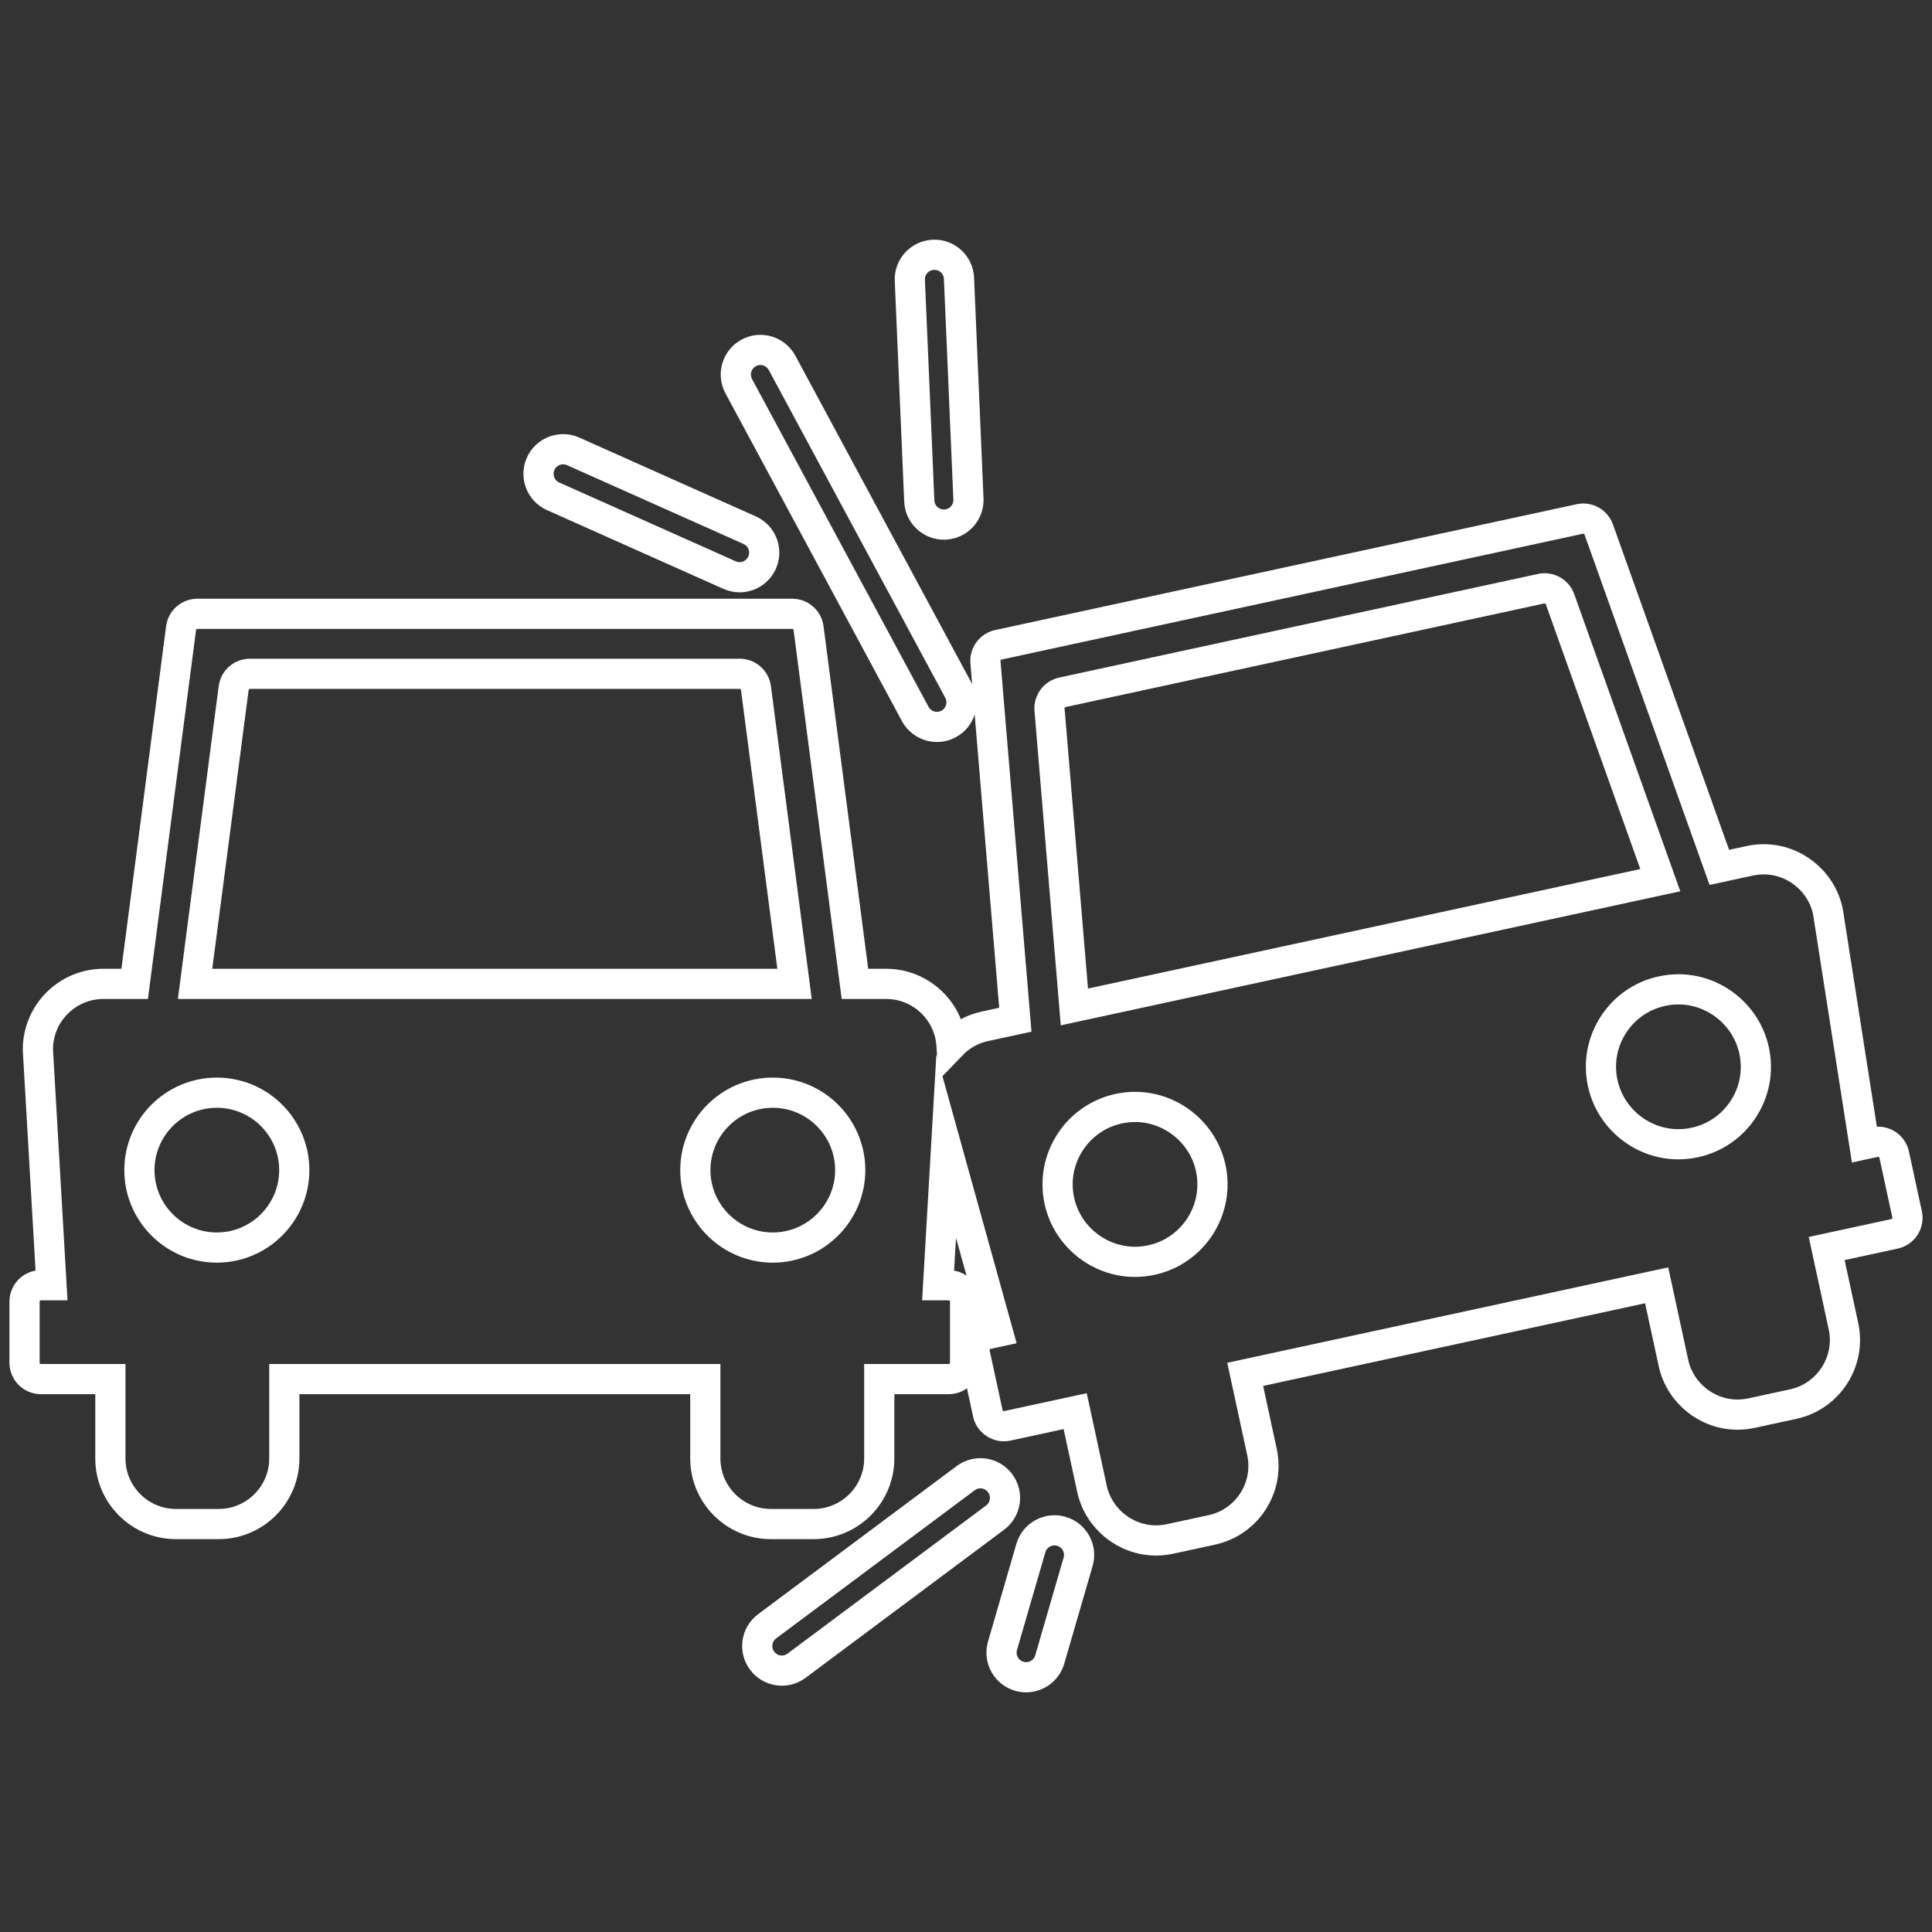 <?xml version="1.0" encoding="utf-8"?>
<!-- Generator: Adobe Illustrator 17.0.0, SVG Export Plug-In . SVG Version: 6.00 Build 0)  -->
<!DOCTYPE svg PUBLIC "-//W3C//DTD SVG 1.1//EN" "http://www.w3.org/Graphics/SVG/1.1/DTD/svg11.dtd">
<svg version="1.1" id="Capa_1" xmlns="http://www.w3.org/2000/svg" xmlns:xlink="http://www.w3.org/1999/xlink" x="0px" y="0px"
	 width="512px" height="512px" viewBox="0 0 512 512" enable-background="new 0 0 512 512" xml:space="preserve">
<rect x="0" y="0" width="512" height="512" fill="#333333" stroke="none"/>
<g>
	<path fill="none" stroke="#FFFFFF" stroke-width="8" stroke-miterlimit="10" d="M505.401,321.814l-3.421-15.81
		c-0.507-2.346-2.822-3.834-5.167-3.328l-2.74,0.593l-9.638-61.588c-0.013-0.083-0.028-0.165-0.046-0.247
		c-1.719-7.945-8.859-13.711-16.978-13.711c-1.234,0-2.475,0.134-3.69,0.395l-8.08,1.748l-31.96-89.548
		c-0.733-2.056-2.877-3.244-5.012-2.787l-154.101,33.348c-2.133,0.462-3.593,2.435-3.412,4.61l7.921,94.749l-8.081,1.748
		c-3.499,0.757-6.522,2.526-8.834,4.932c-0.621-9.025-8.143-16.182-17.323-16.182h-8.267l-12.297-94.281
		c-0.282-2.165-2.126-3.784-4.309-3.784H52.296c-2.183,0-4.028,1.619-4.309,3.783l-12.298,94.281h-8.266
		c-9.585,0-17.384,7.799-17.384,17.384c0,0.084,0.002,0.167,0.008,0.252l3.605,62.232h-2.805c-2.4,0-4.346,1.946-4.346,4.346v16.176
		c0,2.4,1.946,4.346,4.346,4.346h18.402v21.033c0,9.585,7.799,17.384,17.384,17.384h11.33c9.585,0,17.384-7.799,17.384-17.384
		v-21.033h111.57v21.033c0,9.585,7.799,17.384,17.384,17.384h11.33c9.585,0,17.384-7.799,17.384-17.384v-21.033h18.401
		c2.4,0,4.346-1.946,4.346-4.346v-16.176c0-2.4-1.946-4.346-4.346-4.346h-2.804l2.137-36.889l13.681,49.246l-2.741,0.593
		c-1.127,0.244-2.11,0.926-2.735,1.895c-0.624,0.969-0.838,2.146-0.594,3.273l3.421,15.81c0.441,2.036,2.243,3.428,4.244,3.428
		c0.304,0,0.614-0.033,0.924-0.099l17.984-3.892l4.448,20.557c1.72,7.945,8.86,13.71,16.978,13.71c1.234,0,2.475-0.134,3.69-0.395
		l11.074-2.397c4.538-0.982,8.424-3.672,10.938-7.576c2.514-3.904,3.358-8.553,2.377-13.091l-4.448-20.557l109.045-23.597
		l4.448,20.557c1.719,7.945,8.859,13.711,16.979,13.711c1.233,0,2.475-0.134,3.69-0.396l11.073-2.397
		c9.368-2.027,15.34-11.3,13.314-20.669l-4.448-20.557l17.985-3.892c1.127-0.244,2.11-0.926,2.735-1.895
		C505.432,324.117,505.645,322.941,505.401,321.814z M61.923,182.348c0.282-2.164,2.126-3.783,4.309-3.783h129.796
		c2.183,0,4.028,1.619,4.309,3.783l10.225,78.389H51.698L61.923,182.348z M57.464,330.616c-11.316,0-20.522-9.206-20.522-20.522
		s9.206-20.522,20.522-20.522s20.522,9.206,20.522,20.522S68.78,330.616,57.464,330.616z M204.796,330.616
		c-11.316,0-20.522-9.206-20.522-20.522s9.206-20.522,20.522-20.522c11.316,0,20.522,9.206,20.522,20.522
		C225.317,321.41,216.111,330.616,204.796,330.616z M305.138,333.933c-1.434,0.31-2.9,0.467-4.356,0.467
		c-9.583,0-18.013-6.807-20.043-16.185c-2.392-11.06,4.659-22.005,15.717-24.399c1.434-0.31,2.9-0.467,4.356-0.467
		c9.583,0,18.013,6.807,20.043,16.186C323.247,320.595,316.197,331.539,305.138,333.933z M284.723,266.854l-6.586-78.778
		c-0.181-2.175,1.279-4.148,3.412-4.61l126.861-27.452c2.137-0.464,4.279,0.73,5.012,2.787l26.573,74.453L284.723,266.854z
		 M462.048,293.828c-2.969,4.608-7.555,7.785-12.911,8.944c-1.434,0.311-2.9,0.467-4.357,0.467c-9.583,0-18.012-6.807-20.042-16.185
		c-1.159-5.358-0.163-10.846,2.805-15.454c2.968-4.609,7.554-7.785,12.912-8.944c1.434-0.31,2.899-0.467,4.356-0.467
		c9.584,0,18.013,6.807,20.042,16.186C466.013,283.731,465.017,289.22,462.048,293.828z"/>
	<path fill="none" stroke="#FFFFFF" stroke-width="8" stroke-miterlimit="10" d="M265.043,393.053
		c-2.153-2.886-6.235-3.479-9.123-1.327l-52.622,39.258c-2.886,2.153-3.48,6.238-1.327,9.123c1.28,1.716,3.242,2.622,5.23,2.622
		c1.355,0,2.723-0.422,3.893-1.294l52.622-39.258C266.602,400.023,267.196,395.939,265.043,393.053z"/>
	<path fill="none" stroke="#FFFFFF" stroke-width="8" stroke-miterlimit="10" d="M281.268,405.813
		c-3.456-1.003-7.074,0.985-8.078,4.443l-7.518,25.893c-1.004,3.457,0.985,7.074,4.443,8.078c0.607,0.176,1.219,0.26,1.821,0.26
		c2.826,0,5.43-1.852,6.257-4.704l7.518-25.894C286.714,410.434,284.725,406.817,281.268,405.813z"/>
	<path fill="none" stroke="#FFFFFF" stroke-width="8" stroke-miterlimit="10" d="M242.554,189.217
		c1.178,2.187,3.424,3.429,5.745,3.429c1.043,0,2.102-0.251,3.085-0.78c3.169-1.707,4.356-5.66,2.649-8.83l-46.774-86.867
		c-1.706-3.169-5.66-4.355-8.83-2.649c-3.169,1.707-4.356,5.66-2.649,8.83L242.554,189.217z"/>
	<path fill="none" stroke="#FFFFFF" stroke-width="8" stroke-miterlimit="10" d="M146.574,131.525l46.774,20.882
		c0.863,0.386,1.766,0.568,2.653,0.568c2.494,0,4.874-1.439,5.956-3.864c1.468-3.288-0.008-7.143-3.295-8.611l-46.774-20.882
		c-3.285-1.466-7.143,0.008-8.611,3.295C141.811,126.203,143.287,130.058,146.574,131.525z"/>
	<path fill="none" stroke="#FFFFFF" stroke-width="8" stroke-miterlimit="10" d="M250.13,139.019c0.093,0,0.189-0.002,0.284-0.005
		c3.597-0.154,6.388-3.195,6.234-6.793l-2.505-58.468c-0.154-3.597-3.188-6.392-6.792-6.234c-3.597,0.154-6.388,3.195-6.234,6.792
		l2.505,58.468C243.771,136.281,246.658,139.019,250.13,139.019z"/>
</g>
</svg>
